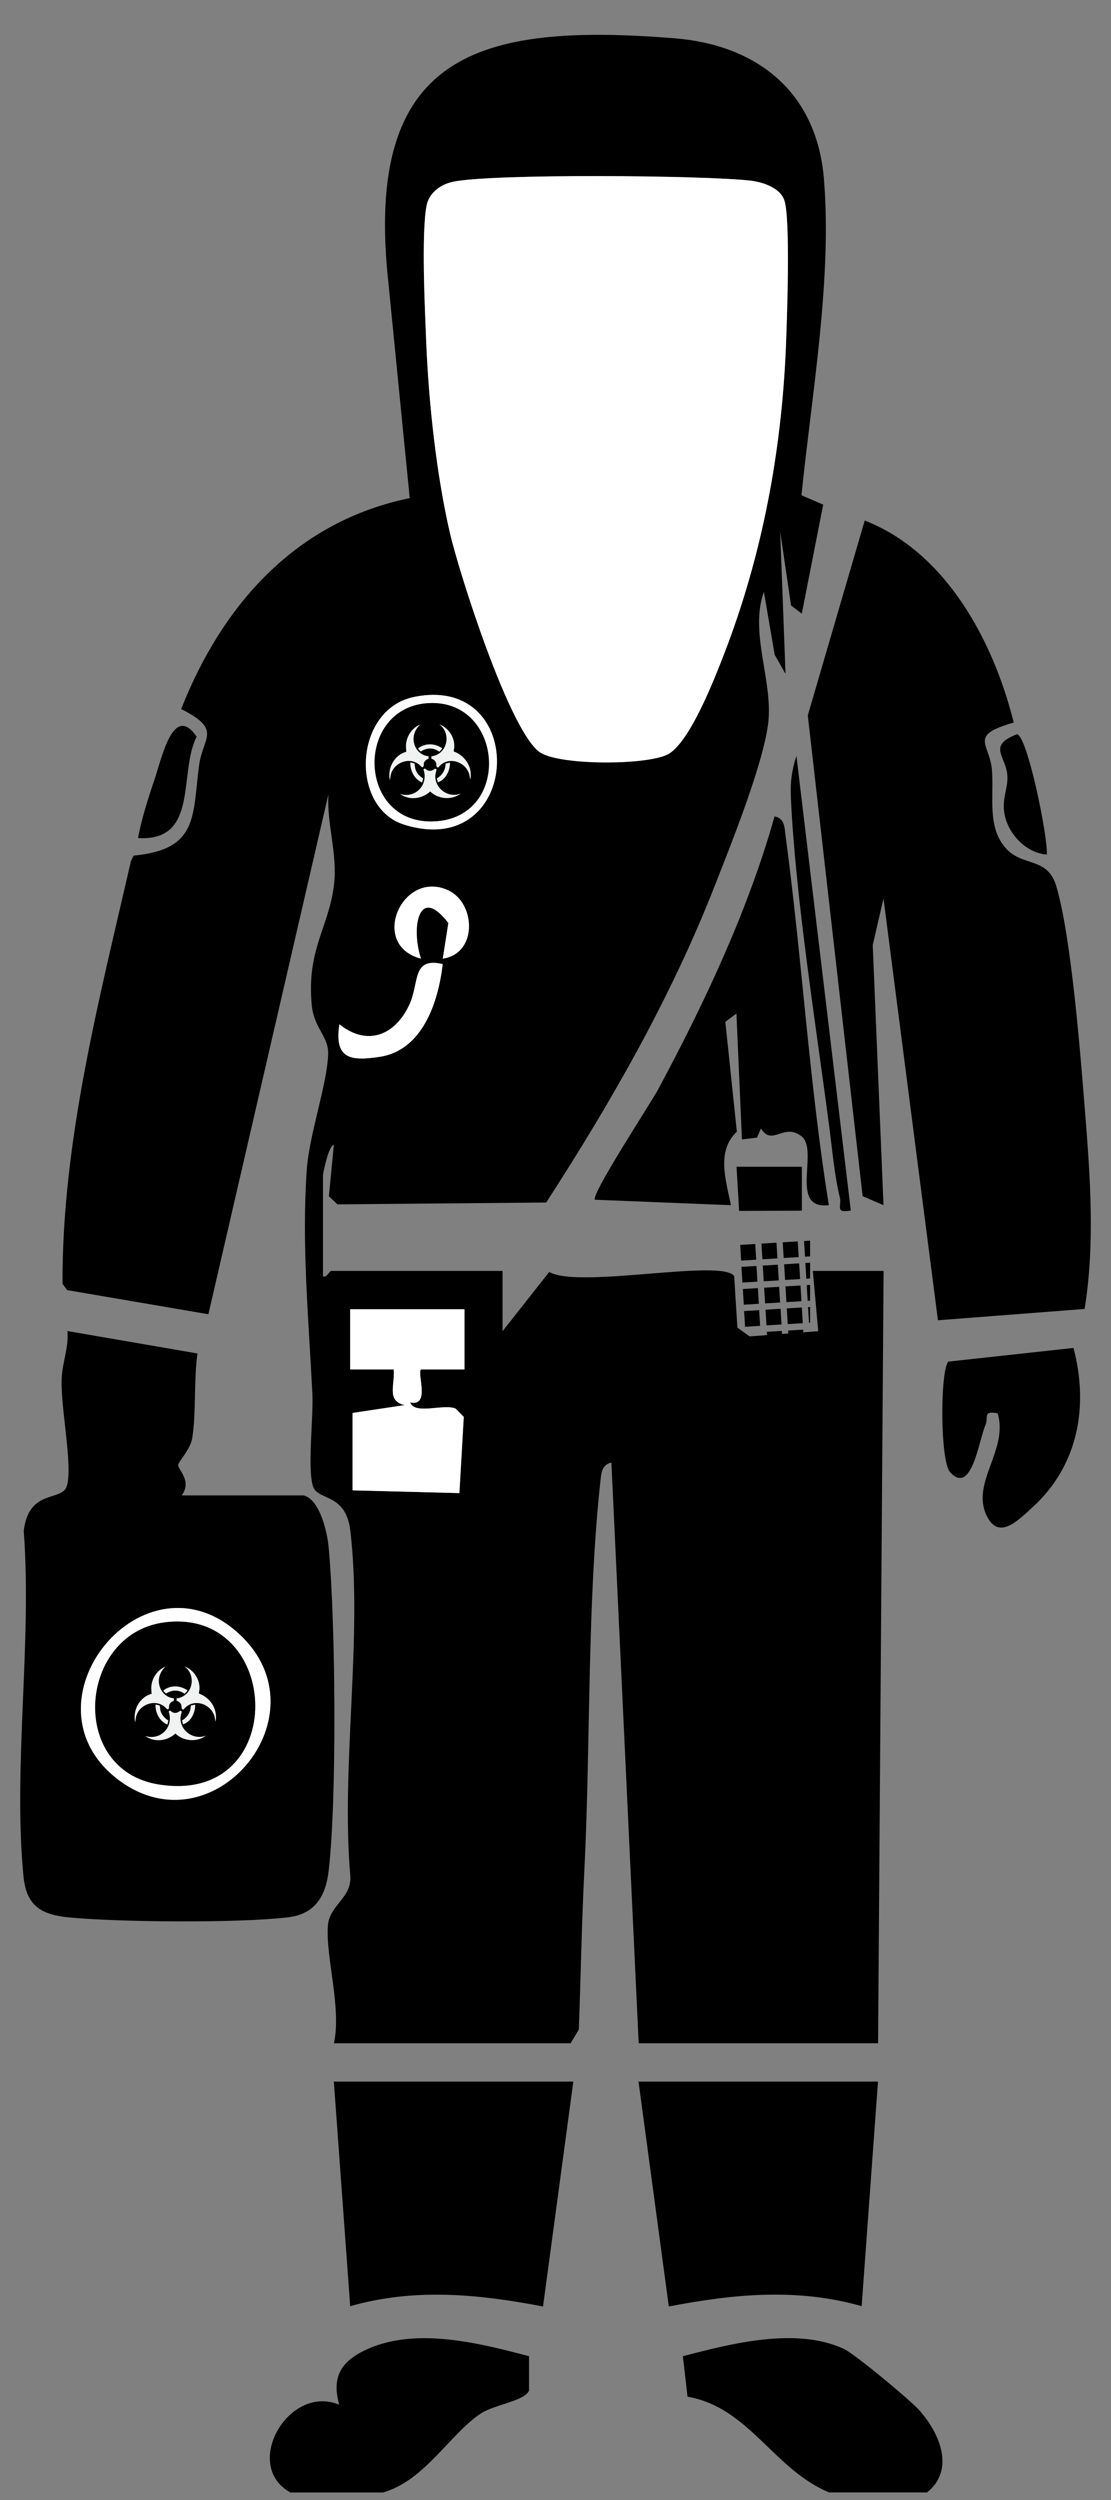 <svg width="48" height="108" xmlns="http://www.w3.org/2000/svg" xmlns:xlink="http://www.w3.org/1999/xlink" xml:space="preserve" overflow="hidden"><rect width="100%" height="100%" fill="#808080" stroke="none"/><defs><clipPath id="clip0"><path d="M-254.916 48-207.084 48-207.084 156-254.916 156-254.916 48-254.916 48Z" fill-rule="evenodd" clip-rule="evenodd"/></clipPath><clipPath id="clip1"><rect x="-224" y="101" width="4" height="5"/></clipPath></defs><g transform="translate(255 -48)"><g clip-path="url(#clip0)"><path d="M39.966 106.925 35.736 106.925C33.336 105.935 32.286 103.282 29.62 102.817L29.42 101.081C31.52 100.535 34.308 99.822 36.373 100.766 36.842 100.98 39.239 102.96 39.627 103.391 40.526 104.391 41.188 105.956 39.966 106.928Z" transform="matrix(1 0 0 1.007 -254.916 48)"/><path d="M12.46 106.925C10.354 105.77 12.383 102.253 14.574 103.163 14.22 101.939 14.686 101.26 15.819 100.763 17.94 99.836 20.631 100.521 22.772 101.081L22.772 102.547C22.622 102.992 21.271 103.16 20.701 103.531 19.381 104.381 18.262 106.431 16.456 106.928L12.46 106.928Z" transform="matrix(1 0 0 1.007 -254.916 48)"/><path d="M14.343 87.655C14.679 86.13 13.975 83.939 14.084 82.599 14.154 81.724 15.105 81.43 15.053 80.493 14.637 75.818 15.592 70.244 15.053 65.678 14.861 64.033 13.65 64.397 13.44 63.764 13.188 63.001 13.464 60.803 13.412 59.796 13.255 56.633 12.943 53.361 13.171 50.173 13.279 48.648 14.059 46.499 14.094 45.208 14.115 44.466 13.482 44.106 13.387 43.137 13.153 40.729 14.122 39.802 14.346 37.958 14.507 36.639 14.031 35.383 14.105 34.074L8.919 56.381 2.817 55.345 2.617 55.075C2.593 48.952 4.206 42.867 5.571 36.947L5.689 36.705C8.506 36.443 8.226 34.998 8.517 32.835 8.681 31.614 9.531 31.313 7.743 30.418 9.528 25.921 12.712 22.37 17.618 21.369L16.694 12.103C15.627 2.309 20.547 0.969 29.042 1.641 32.615 1.921 35.187 3.933 35.509 7.635 35.88 11.935 34.98 16.953 34.543 21.246L35.481 21.649 34.557 26.327 34.092 25.974 33.623 22.8 33.854 28.909 33.385 28.087 32.919 25.386C32.279 27.174 33.346 29.256 33.098 31.082 32.849 32.909 31.446 36.355 30.743 38.133 28.871 42.853 26.282 47.343 23.514 51.587L14.497 51.667 14.126 51.321 14.339 49.12C14.122 49.106 13.87 50.341 13.87 50.411L13.87 54.757C14.042 54.82 14.15 54.523 14.224 54.523L21.628 54.523 21.628 57.108C21.628 57.108 23.647 54.565 23.647 54.565 24.896 55.303 31.103 53.984 31.635 54.743L31.775 56.955 32.303 57.332 35.267 57.108 35.033 54.523 38.091 54.523C38.091 54.523 37.853 87.655 37.853 87.655L27.51 87.655 26.331 62.745C25.904 62.833 25.893 63.207 25.855 63.561 25.277 68.813 25.435 74.891 25.162 80.255 25.046 82.519 25.008 84.8 24.924 87.067L24.57 87.655 14.343 87.655ZM19.448 7.806C18.937 7.918 18.447 8.282 18.346 8.818 18.115 10.018 18.272 13.307 18.332 14.696 18.44 17.275 18.769 20.333 19.35 22.842 19.745 24.549 21.971 31.527 23.29 32.3 24.193 32.828 27.804 32.821 28.745 32.37 29.686 31.919 30.809 29.056 31.212 28.021 32.835 23.836 33.675 19.416 33.868 14.931 33.92 13.737 34.071 9.482 33.812 8.622 33.64 8.048 32.867 7.81 32.335 7.747 30.383 7.52 21.124 7.436 19.448 7.803ZM17.803 29.9C15.197 30.431 15.021 34.651 17.383 35.379 22.485 36.954 22.807 28.878 17.803 29.9ZM19.046 41.125C20.561 40.908 20.473 38.738 19.276 38.192 17.285 37.286 15.851 40.544 18.104 41.125 17.67 39.834 17.985 37.913 19.287 39.596L19.046 41.125ZM19.042 41.359C17.705 41.048 18.048 42.146 17.607 43.095 16.985 44.428 15.777 44.897 14.581 43.941 14.364 45.401 15.021 45.537 16.327 45.337 18.181 45.054 18.853 42.976 19.046 41.359ZM19.983 56.164 15.046 56.164 15.046 58.749C15.046 58.749 16.928 58.749 16.928 58.749 16.985 59.439 16.61 60.093 17.401 60.279L15.151 60.614 15.151 63.935C15.151 63.935 19.766 64.054 19.766 64.054L19.955 60.782 19.602 60.429C19.091 60.209 17.845 60.716 17.639 60.163 18.521 60.356 17.933 58.928 18.104 58.749L19.987 58.749C19.987 58.749 19.987 56.167 19.987 56.167Z" transform="matrix(1 0 0 1.007 -254.916 48)"/><path d="M43.714 30.998C41.73 31.558 42.682 31.891 42.773 33.038 42.864 34.186 42.549 35.505 43.392 36.411 44.12 37.192 45.177 36.758 45.551 38.014 46.198 40.18 46.59 45.166 46.786 47.591 47.014 50.432 47.234 53.336 46.776 56.153L40.439 56.639 38.087 38.546 37.622 40.544 38.087 51.702 37.185 51.314 34.816 30.69 37.276 22.331C40.799 23.692 42.85 27.534 43.714 31.002Z" transform="matrix(1 0 0 1.007 -254.916 48)"/><path d="M13.048 64.156C13.741 64.348 14.056 65.737 14.115 66.377 14.413 69.523 14.479 77.186 14.115 80.258 13.982 81.385 13.506 82.116 12.352 82.253 10.217 82.505 5.116 82.463 2.932 82.26 1.704 82.148 1.057 81.77 0.931 80.5 0.472 75.835 1.305 70.426 0.941 65.678 1.155 63.865 2.572 64.421 2.796 63.771 3.086 62.92 2.512 60.345 2.582 59.092 2.621 58.421 2.894 57.784 2.827 57.101L8.447 58.064C8.289 59.166 8.391 60.636 8.226 61.671 8.139 62.21 7.61 62.703 7.614 62.857 7.617 63.057 8.219 63.536 7.768 64.152L13.059 64.152ZM10.263 70.111C6.141 66.308 0.609 73.071 5.056 76.371 9.133 79.394 14.01 73.568 10.263 70.111Z" transform="matrix(1 0 0 1.007 -254.916 48)"/><path d="M24.686 89.3 23.377 98.947C20.578 98.415 17.824 98.146 15.046 98.936L14.339 89.3 24.683 89.3Z" transform="matrix(1 0 0 1.007 -254.916 48)"/><path d="M37.849 89.3 37.143 98.933C34.364 98.146 31.611 98.412 28.811 98.947L27.503 89.3 37.846 89.3Z" transform="matrix(1 0 0 1.007 -254.916 48)"/><path d="M35.733 51.699C33.99 51.923 35.299 49.379 34.56 48.76 33.784 48.133 33.283 49.204 32.793 48.41L32.622 48.802 31.971 48.882 31.733 43.48 31.254 43.836 31.751 48.55C30.865 49.372 31.271 50.607 31.495 51.702L25.62 51.468C25.417 51.289 28.063 47.266 28.328 46.776 30.334 43.07 32.227 39.088 33.381 35.022 33.822 35.117 33.808 35.488 33.854 35.837 34.567 41.107 34.875 46.454 35.726 51.706Z" transform="matrix(1 0 0 1.007 -254.916 48)"/><path d="M46.296 57.829C46.958 60.331 46.499 62.854 44.557 64.631 43.871 65.258 43.049 66.101 42.531 64.995 41.873 63.589 43.486 62.207 43.021 60.632 42.353 60.506 42.64 60.803 42.489 61.143 42.206 61.776 41.901 64.177 40.964 63.155 40.537 62.693 40.526 58.907 40.88 58.414L46.296 57.826Z" transform="matrix(1 0 0 1.007 -254.916 48)"/><path d="M36.674 51.933C35.964 52.049 36.296 51.758 36.198 51.363 35.981 50.488 35.883 49.414 35.764 48.497 35.19 44.099 34.277 38.5 34.084 34.182 34.056 33.542 34.127 33.028 34.326 32.429L36.674 51.93Z" transform="matrix(1 0 0 1.007 -254.916 48)"/><path d="M5.878 35.953C6.039 35.113 6.302 34.291 6.578 33.483 6.921 32.471 7.404 30.162 8.412 31.6 7.614 33.185 8.524 36.107 5.878 35.953Z" transform="matrix(1 0 0 1.007 -254.916 48)"/><path d="M45.138 36.66C44.211 36.59 43.42 35.715 43.301 34.837 43.217 34.231 43.459 33.84 43.441 33.315 43.41 32.447 42.538 32.006 43.85 31.499 44.295 31.527 45.201 35.925 45.142 36.663Z" transform="matrix(1 0 0 1.007 -254.916 48)"/><path d="M34.56 50.054 34.56 51.937 31.849 51.947 31.737 50.054 34.56 50.054Z" transform="matrix(1 0 0 1.007 -254.916 48)"/><path d="M19.448 7.806C21.12 7.439 30.379 7.523 32.335 7.75 32.867 7.813 33.64 8.051 33.812 8.625 34.071 9.486 33.916 13.741 33.868 14.934 33.675 19.42 32.839 23.839 31.212 28.024 30.809 29.06 29.707 31.912 28.745 32.373 27.783 32.835 24.193 32.832 23.29 32.303 21.974 31.534 19.745 24.553 19.35 22.846 18.769 20.333 18.437 17.275 18.332 14.7 18.276 13.307 18.115 10.018 18.346 8.821 18.447 8.286 18.937 7.922 19.448 7.81Z" fill="#FFFFFF" transform="matrix(1 0 0 1.007 -254.916 48)"/><path d="M19.983 56.164 19.983 58.749C19.983 58.749 18.101 58.749 18.101 58.749 17.929 58.928 18.514 60.356 17.635 60.163 17.842 60.712 19.087 60.205 19.598 60.429L19.952 60.782 19.763 64.054 15.148 63.935 15.148 60.614C15.148 60.614 17.397 60.279 17.397 60.279 16.607 60.093 16.981 59.439 16.925 58.749L15.043 58.749C15.043 58.749 15.043 56.167 15.043 56.167L19.98 56.167Z" fill="#FFFFFF" transform="matrix(1 0 0 1.007 -254.916 48)"/><path d="M17.803 29.9C22.807 28.878 22.485 36.954 17.383 35.379 15.018 34.651 15.193 30.431 17.803 29.9ZM18.493 30.162C15.232 30.27 15.291 35.383 18.671 35.236 22.051 35.089 21.687 30.054 18.493 30.162Z" fill="#FFFFFF" transform="matrix(1 0 0 1.007 -254.916 48)"/><path d="M19.042 41.359C18.853 42.976 18.181 45.054 16.323 45.337 15.018 45.537 14.36 45.404 14.577 43.941 15.774 44.897 16.985 44.428 17.604 43.095 18.045 42.146 17.702 41.048 19.038 41.359Z" fill="#FFFFFF" transform="matrix(1 0 0 1.007 -254.916 48)"/><path d="M19.046 41.125 19.287 39.596C17.985 37.913 17.67 39.834 18.104 41.125 15.851 40.544 17.289 37.286 19.276 38.192 20.473 38.738 20.561 40.908 19.046 41.125Z" fill="#FFFFFF" transform="matrix(1 0 0 1.007 -254.916 48)"/><path d="M10.263 70.111C14.01 73.568 9.133 79.394 5.056 76.371 0.609 73.071 6.141 66.304 10.263 70.111ZM6.998 69.604C3.317 70.1 2.848 75.919 6.757 76.549 12.464 77.473 12.138 68.907 6.998 69.604Z" fill="#FFFFFF" transform="matrix(1 0 0 1.007 -254.916 48)"/><path d="M18.493 30.162C21.687 30.054 22.016 35.089 18.671 35.236 15.326 35.383 15.232 30.274 18.493 30.162Z" transform="matrix(1 0 0 1.007 -254.916 48)"/><path d="M6.998 69.604C12.138 68.911 12.46 77.477 6.757 76.549 2.852 75.916 3.321 70.097 6.998 69.604Z" transform="matrix(1 0 0 1.007 -254.916 48)"/></g><g clip-path="url(#clip1)"><path d="M31.923 53.373 32.574 53.373 32.574 54.048 31.923 54.048Z" transform="matrix(0.998 -0.061 0.061 1.005 -258.135 50.087)"/><path d="M32.843 53.317 33.494 53.317 33.494 53.992 32.843 53.992Z" transform="matrix(0.998 -0.061 0.061 1.005 -258.132 50.143)"/><path d="M33.764 53.261 34.414 53.261 34.414 53.936 33.764 53.936Z" transform="matrix(0.998 -0.061 0.061 1.005 -258.128 50.2)"/><path d="M34.684 53.205 35.335 53.205 35.335 53.88 34.684 53.88Z" transform="matrix(0.998 -0.061 0.061 1.005 -258.121 50.256)"/><path d="M31.979 54.318 32.63 54.318 32.63 54.993 31.979 54.993Z" transform="matrix(0.998 -0.061 0.061 1.005 -258.195 50.09)"/><path d="M32.899 54.262 33.55 54.262 33.55 54.937 32.899 54.937Z" transform="matrix(0.998 -0.061 0.061 1.005 -258.188 50.147)"/><path d="M33.823 54.206 34.474 54.206 34.474 54.881 33.823 54.881Z" transform="matrix(0.998 -0.061 0.061 1.005 -258.184 50.203)"/><path d="M34.743 54.15 35.394 54.15 35.394 54.825 34.743 54.825Z" transform="matrix(0.998 -0.061 0.061 1.005 -258.181 50.259)"/><path d="M32.038 55.266 32.689 55.266 32.689 55.941 32.038 55.941Z" transform="matrix(0.998 -0.061 0.061 1.005 -258.251 50.097)"/><path d="M32.959 55.21 33.609 55.21 33.609 55.885 32.959 55.885Z" transform="matrix(0.998 -0.061 0.061 1.005 -258.247 50.154)"/><path d="M33.879 55.154 34.53 55.154 34.53 55.829 33.879 55.829Z" transform="matrix(0.998 -0.061 0.061 1.005 -258.24 50.21)"/><path d="M34.799 55.098 35.45 55.098 35.45 55.773 34.799 55.773Z" transform="matrix(0.998 -0.061 0.061 1.005 -258.237 50.266)"/><path d="M32.094 56.214 32.745 56.214 32.745 56.889 32.094 56.889Z" transform="matrix(0.998 -0.061 0.061 1.005 -258.31 50.101)"/><path d="M33.018 56.155 33.669 56.155 33.669 56.83 33.018 56.83Z" transform="matrix(0.998 -0.061 0.061 1.005 -258.303 50.157)"/><path d="M33.938 56.099 34.589 56.099 34.589 56.774 33.938 56.774Z" transform="matrix(0.998 -0.061 0.061 1.005 -258.3 50.214)"/><path d="M34.859 56.043 35.51 56.043 35.51 56.718 34.859 56.718Z" transform="matrix(0.998 -0.061 0.061 1.005 -258.296 50.27)"/><path d="M33.074 57.103 33.725 57.103 33.725 57.778 33.074 57.778Z" transform="matrix(0.998 -0.061 0.061 1.005 -258.363 50.164)"/><path d="M33.995 57.047 34.645 57.047 34.645 57.722 33.995 57.722Z" transform="matrix(0.998 -0.061 0.061 1.005 -258.356 50.221)"/></g><path d="M9.227 73.873 9.182 73.624C9.003 73.05 8.223 72.844 7.845 73.341L7.831 73.341C7.726 73.316 7.778 73.225 7.747 73.138 7.715 73.05 7.631 72.984 7.544 72.963L7.544 72.861C8.233 72.781 8.433 71.885 7.883 71.486 8.282 71.63 8.562 72.046 8.534 72.473 8.534 72.511 8.499 72.627 8.517 72.655 9.014 72.833 9.343 73.344 9.224 73.873Z" fill="#F1F2F2" transform="matrix(1 0 0 1.007 -254.916 48)"/><path d="M7.068 71.497C6.806 71.735 6.701 72.085 6.841 72.42 6.942 72.658 7.166 72.84 7.429 72.854L7.429 72.963C7.338 72.991 7.243 73.061 7.222 73.166 7.208 73.243 7.25 73.299 7.152 73.334 7.135 73.334 7.054 73.239 7.03 73.222 6.596 72.865 5.91 73.131 5.791 73.666L5.756 73.894C5.641 73.365 5.941 72.812 6.466 72.662 6.456 72.536 6.442 72.424 6.459 72.298 6.505 71.951 6.739 71.623 7.068 71.497Z" fill="#F1F2F2" transform="matrix(1 0 0 1.007 -254.916 48)"/><path d="M8.814 74.46C8.419 74.751 7.848 74.705 7.495 74.369 7.138 74.691 6.599 74.761 6.2 74.481 6.253 74.481 6.302 74.506 6.351 74.509 6.967 74.586 7.415 73.995 7.201 73.421L7.268 73.383C7.31 73.407 7.338 73.446 7.383 73.463 7.506 73.509 7.61 73.47 7.701 73.386L7.771 73.425C7.74 73.547 7.705 73.648 7.715 73.778 7.761 74.299 8.317 74.656 8.811 74.457Z" fill="#F1F2F2" transform="matrix(1 0 0 1.007 -254.916 48)"/><path d="M8.009 72.508C8.03 72.536 7.915 72.641 7.89 72.662 7.642 72.48 7.348 72.487 7.096 72.651 7.075 72.651 6.974 72.546 6.977 72.522 7.068 72.445 7.187 72.389 7.306 72.364 7.565 72.312 7.789 72.371 8.009 72.508Z" fill="#F1F2F2" transform="matrix(1 0 0 1.007 -254.916 48)"/><path d="M8.349 73.127C8.356 73.474 8.167 73.865 7.824 73.974L7.782 73.806C8.016 73.673 8.16 73.442 8.156 73.169L8.349 73.127Z" fill="#F1F2F2" transform="matrix(1 0 0 1.007 -254.916 48)"/><path d="M6.816 73.162C6.834 73.239 6.83 73.309 6.851 73.39 6.9 73.568 7.03 73.715 7.191 73.809L7.149 73.978C7.128 73.992 7.023 73.918 7.002 73.904 6.76 73.733 6.631 73.432 6.634 73.138L6.655 73.124 6.816 73.166Z" fill="#F1F2F2" transform="matrix(1 0 0 1.007 -254.916 48)"/><path d="M20.235 33.458 20.19 33.21C20.011 32.636 19.231 32.429 18.853 32.926L18.839 32.926C18.734 32.902 18.787 32.811 18.755 32.723 18.724 32.636 18.64 32.569 18.552 32.548L18.552 32.447C19.241 32.367 19.441 31.471 18.892 31.072 19.29 31.215 19.57 31.632 19.542 32.059 19.542 32.097 19.507 32.212 19.525 32.24 20.022 32.419 20.351 32.93 20.232 33.458Z" fill="#F1F2F2" transform="matrix(1 0 0 1.007 -254.916 48)"/><path d="M18.073 31.082C17.81 31.32 17.705 31.67 17.845 32.006 17.947 32.244 18.171 32.426 18.433 32.44L18.433 32.548C18.342 32.576 18.248 32.646 18.227 32.751 18.213 32.828 18.255 32.884 18.157 32.919 18.139 32.919 18.059 32.825 18.034 32.807 17.6 32.45 16.915 32.716 16.796 33.252L16.761 33.479C16.645 32.951 16.946 32.398 17.471 32.248 17.46 32.121 17.446 32.01 17.464 31.884 17.509 31.537 17.744 31.208 18.073 31.082Z" fill="#F1F2F2" transform="matrix(1 0 0 1.007 -254.916 48)"/><path d="M19.822 34.046C19.427 34.336 18.857 34.291 18.503 33.955 18.146 34.277 17.607 34.347 17.209 34.067 17.261 34.067 17.31 34.092 17.359 34.095 17.975 34.172 18.423 33.581 18.209 33.007L18.276 32.968C18.318 32.993 18.346 33.031 18.391 33.049 18.514 33.094 18.619 33.056 18.71 32.972L18.779 33.01C18.748 33.133 18.713 33.234 18.724 33.364 18.769 33.885 19.325 34.242 19.819 34.042Z" fill="#F1F2F2" transform="matrix(1 0 0 1.007 -254.916 48)"/><path d="M19.014 32.093C19.035 32.121 18.919 32.227 18.895 32.248 18.647 32.066 18.353 32.072 18.101 32.237 18.08 32.237 17.978 32.132 17.982 32.108 18.073 32.031 18.192 31.975 18.311 31.95 18.57 31.898 18.794 31.957 19.014 32.093Z" fill="#F1F2F2" transform="matrix(1 0 0 1.007 -254.916 48)"/><path d="M19.357 32.713C19.364 33.059 19.175 33.451 18.832 33.56L18.79 33.392C19.024 33.259 19.168 33.028 19.164 32.755L19.357 32.713Z" fill="#F1F2F2" transform="matrix(1 0 0 1.007 -254.916 48)"/><path d="M17.824 32.748C17.842 32.825 17.838 32.895 17.859 32.975 17.908 33.154 18.038 33.301 18.199 33.395L18.157 33.563C18.136 33.577 18.031 33.504 18.01 33.49 17.768 33.318 17.639 33.017 17.642 32.723L17.663 32.709 17.824 32.751Z" fill="#F1F2F2" transform="matrix(1 0 0 1.007 -254.916 48)"/></g></svg>